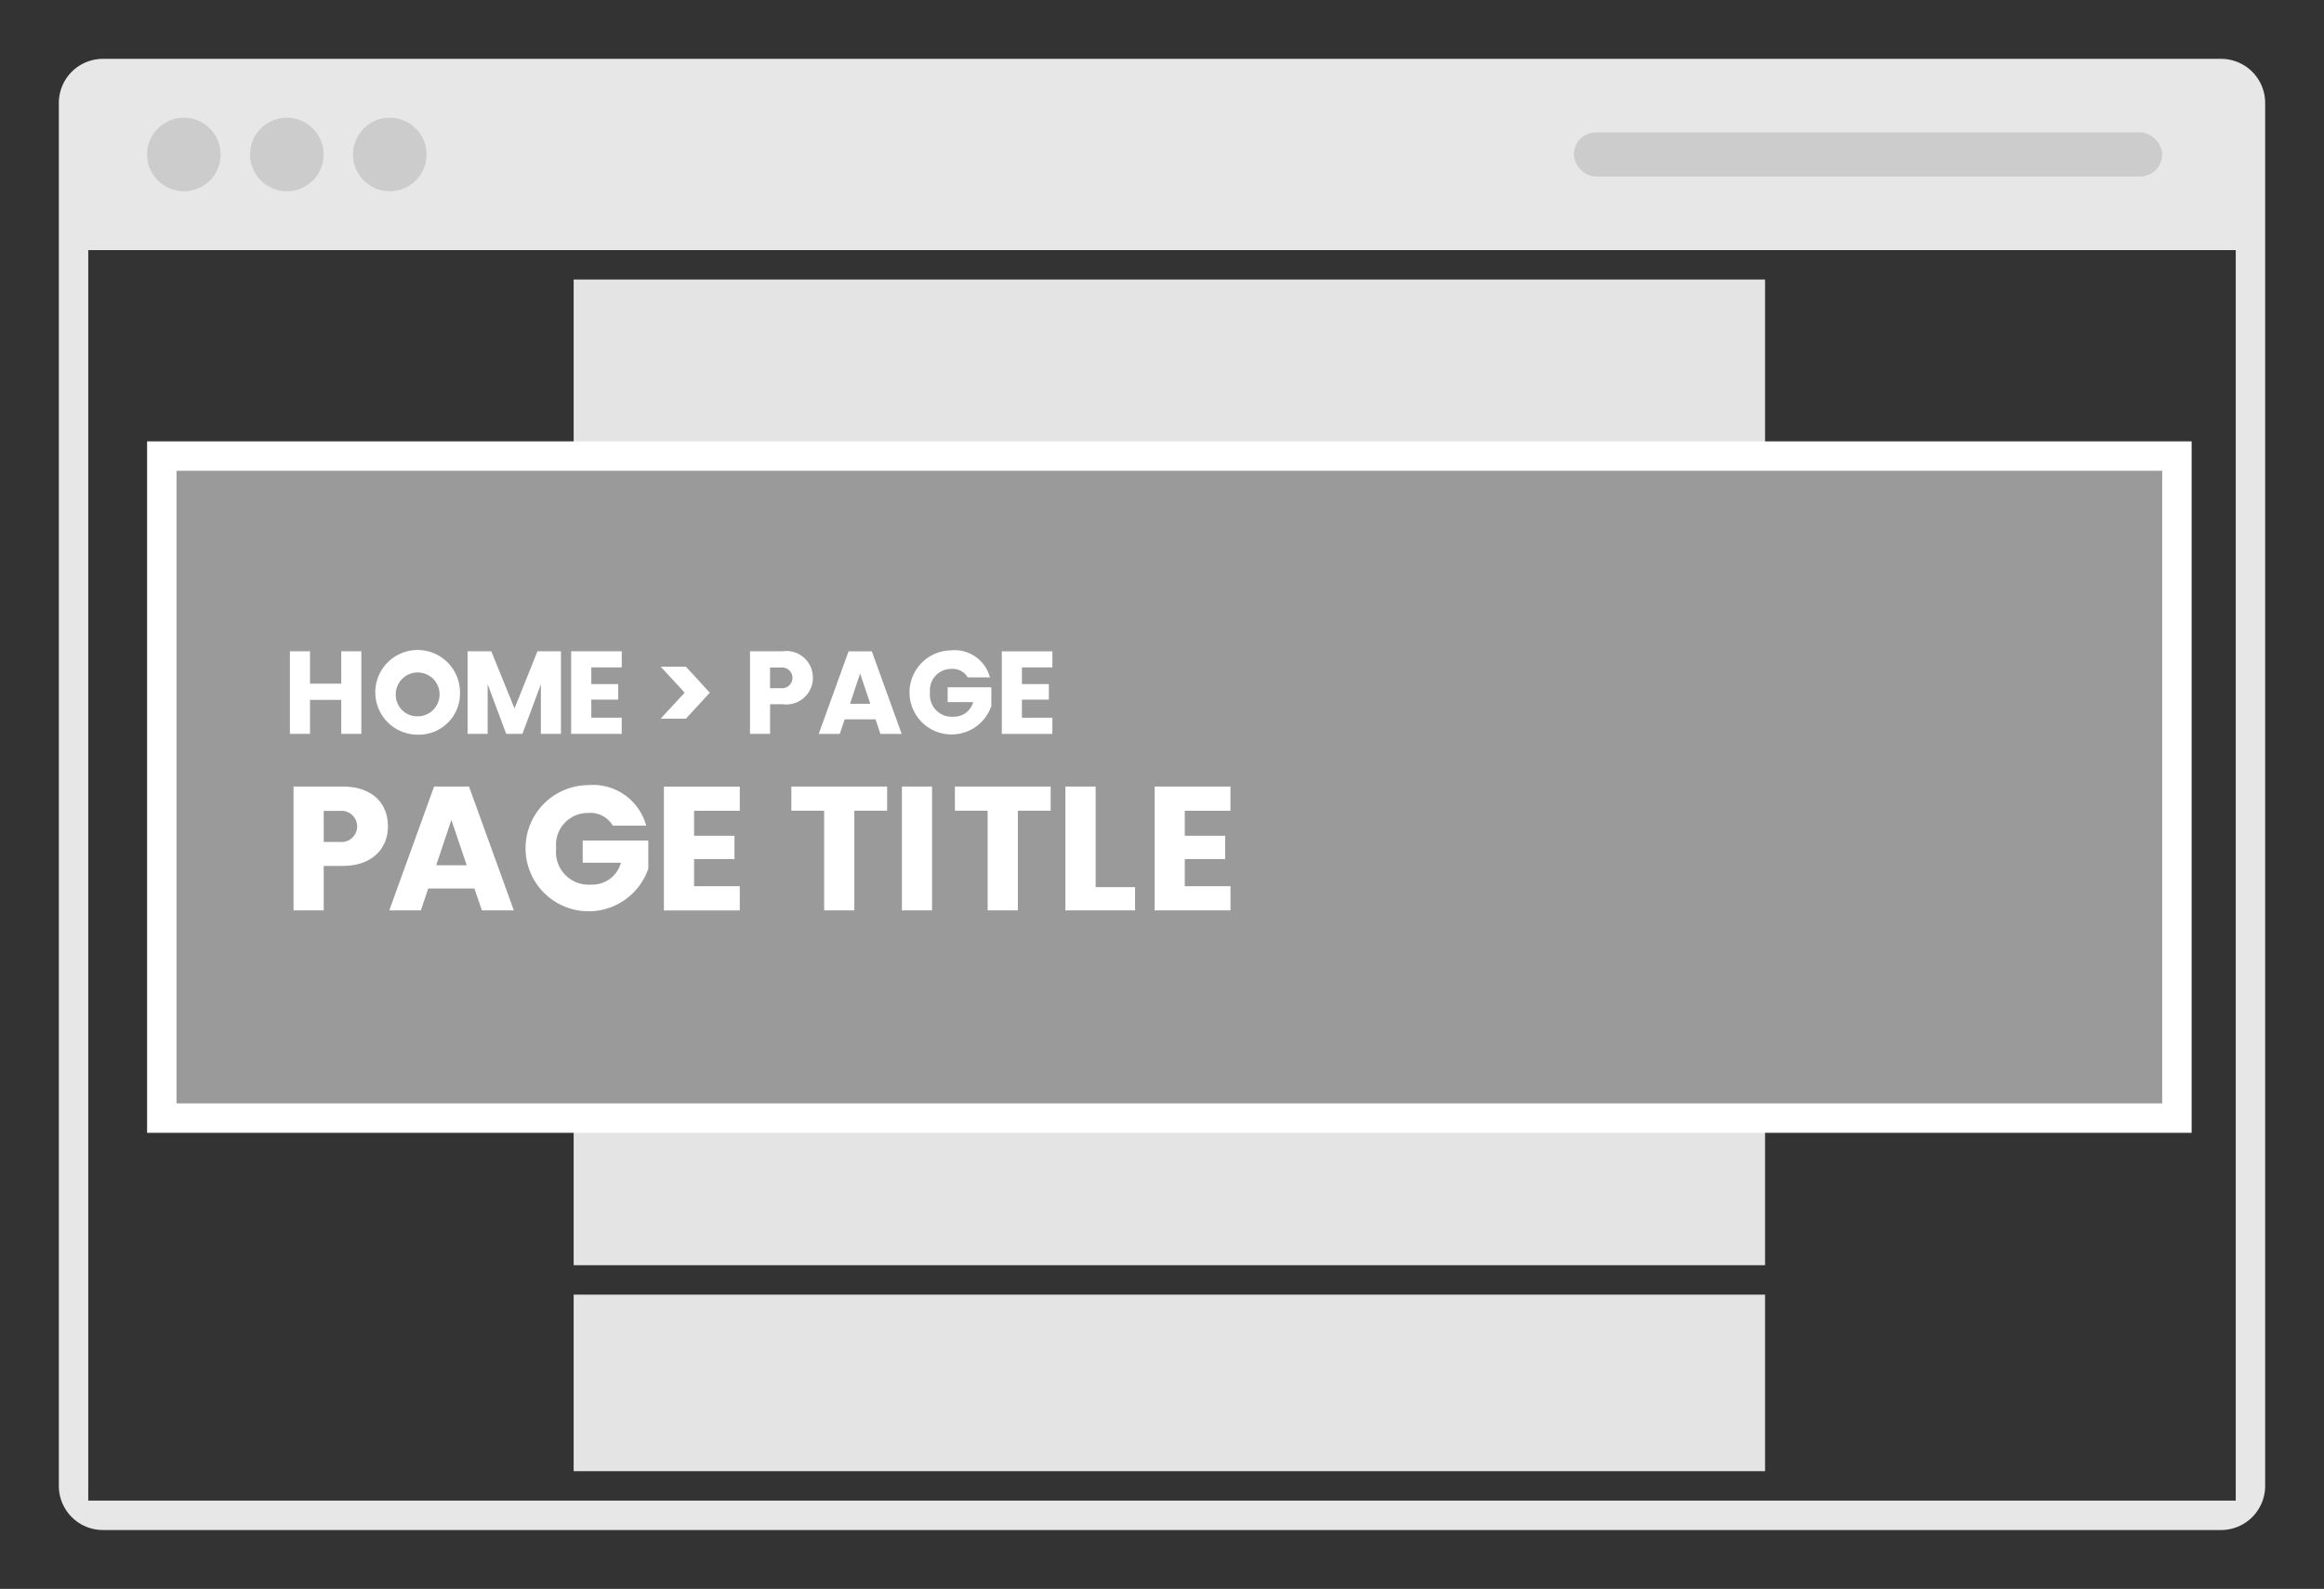 <svg xmlns="http://www.w3.org/2000/svg" width="158" height="108" viewBox="0 0 158 108">
  <rect x="0" y="0" width="158" height="108" fill="#333333" stroke="none"/>
  <defs>
    <style>
      .cls-1 {
        fill: #e7e7e7;
      }

      .cls-1, .cls-5 {
        fill-rule: evenodd;
      }

      .cls-2 {
        fill: #ccc;
      }

      .cls-3 {
        fill: #e4e4e4;
      }

      .cls-4 {
        fill: #9a9a9a;
        stroke: #fff;
        stroke-width: 2px;
      }

      .cls-5 {
        fill: #fff;
      }
    </style>
  </defs>
  <path class="cls-1" d="M7,4H151a3,3,0,0,1,3,3v94a3,3,0,0,1-3,3H7a3,3,0,0,1-3-3V7A3,3,0,0,1,7,4ZM6,17H152v85H6V17Z"/>
  <circle class="cls-2" cx="12.5" cy="10.5" r="2.5"/>
  <circle id="Ellipse_1_copy" data-name="Ellipse 1 copy" class="cls-2" cx="19.5" cy="10.5" r="2.5"/>
  <circle id="Ellipse_1_copy_2" data-name="Ellipse 1 copy 2" class="cls-2" cx="26.5" cy="10.5" r="2.5"/>
  <rect id="Rounded_Rectangle_1" data-name="Rounded Rectangle 1" class="cls-2" x="107" y="9" width="40" height="3" rx="1.5" ry="1.5"/>
  <rect id="Rectangle_3_copy_3" data-name="Rectangle 3 copy 3" class="cls-3" x="39" y="19" width="81" height="12"/>
  <rect id="Rectangle_3_copy_5" data-name="Rectangle 3 copy 5" class="cls-3" x="39" y="88" width="81" height="12"/>
  <rect id="Rectangle_3_copy_2" data-name="Rectangle 3 copy 2" class="cls-3" x="39" y="51" width="81" height="6"/>
  <rect id="Rectangle_3_copy_4" data-name="Rectangle 3 copy 4" class="cls-3" x="39" y="59" width="81" height="27"/>
  <rect id="Rectangle_3_copy" data-name="Rectangle 3 copy" class="cls-4" x="11" y="31" width="137" height="45"/>
  <path id="page_title" data-name="page title" class="cls-5" d="M22.008,57.228V55.118h1.115a1.06,1.06,0,1,1,0,2.111H22.008Zm4.366-1.055c0-1.547-1.031-2.71-3.094-2.71H19.957v8.419h2.051V58.859h1.271C25.426,58.859,26.374,57.564,26.374,56.173Zm6.388,5.709h2.171l-3.046-8.419H29.512l-3.046,8.419h2.147l0.5-1.487h3.142Zm-1.032-3.07H29.656l1.031-3.082Zm8.28-5.445a4.288,4.288,0,1,0,4.066,5.673V57.132H39.615v1.511h2.6a2.017,2.017,0,0,1-2.039,1.487,2.218,2.218,0,0,1-2.363-2.471,2.162,2.162,0,0,1,2.195-2.4,1.763,1.763,0,0,1,1.655.863h2.267A3.737,3.737,0,0,0,40.011,53.366Zm10.283,0.1H45.137v8.419h5.157V60.239H47.188V58.392h2.746V56.809H47.188v-1.7h3.106V53.462ZM53.8,55.106h2.231v6.776h2.051V55.106h2.231V53.462H53.8v1.643Zm7.516,6.776h2.051V53.462H61.317v8.419Zm3.6-6.776h2.231v6.776H69.2V55.106h2.231V53.462H64.921v1.643Zm7.516-1.643v8.419h4.737V60.3H74.488V53.462H72.437Zm11.217,0H78.5v8.419h5.157V60.239H80.548V58.392h2.746V56.809H80.548v-1.7h3.106V53.462Z"/>
  <path id="home_Page" data-name="home &gt; Page" class="cls-5" d="M23.2,49.882h1.367V44.269H23.2v2.2H21.077v-2.2H19.709v5.613h1.367V47.571H23.2v2.311Zm8.071-2.822a2.878,2.878,0,1,0-2.87,2.878A2.8,2.8,0,0,0,31.274,47.059Zm-4.358,0A1.49,1.49,0,1,1,28.4,48.69,1.457,1.457,0,0,1,26.917,47.059Zm4.873,2.822h1.367V46.508l1.263,3.374h1.1l1.255-3.366v3.366h1.367V44.269H36.539L34.98,48.155,33.4,44.269H31.789v5.613Zm10.478-5.613H38.829v5.613h3.438v-1.1H40.2V47.555h1.831V46.5H40.2V45.364h2.071v-1.1Zm2.65,4.581h1.719l1.623-1.767-1.623-1.767H44.917l1.631,1.767Zm7.439-2.071V45.372H53.1a0.707,0.707,0,1,1,0,1.407H52.357Zm2.91-.7A1.8,1.8,0,0,0,53.2,44.269H50.989v5.613h1.367V47.867H53.2A1.809,1.809,0,0,0,55.267,46.076Zm4.592,3.806h1.447l-2.031-5.613H57.692l-2.031,5.613h1.431l0.336-.991h2.095Zm-0.688-2.047H57.788l0.688-2.055Zm5.52-3.63a2.858,2.858,0,1,0,2.71,3.782V46.716H64.428v1.008h1.735a1.345,1.345,0,0,1-1.359.991,1.479,1.479,0,0,1-1.575-1.647,1.442,1.442,0,0,1,1.463-1.6,1.176,1.176,0,0,1,1.1.576h1.511A2.492,2.492,0,0,0,64.692,44.2Zm6.856,0.064H68.109v5.613h3.438v-1.1H69.477V47.555h1.831V46.5H69.477V45.364h2.071v-1.1Z"/>
</svg>
